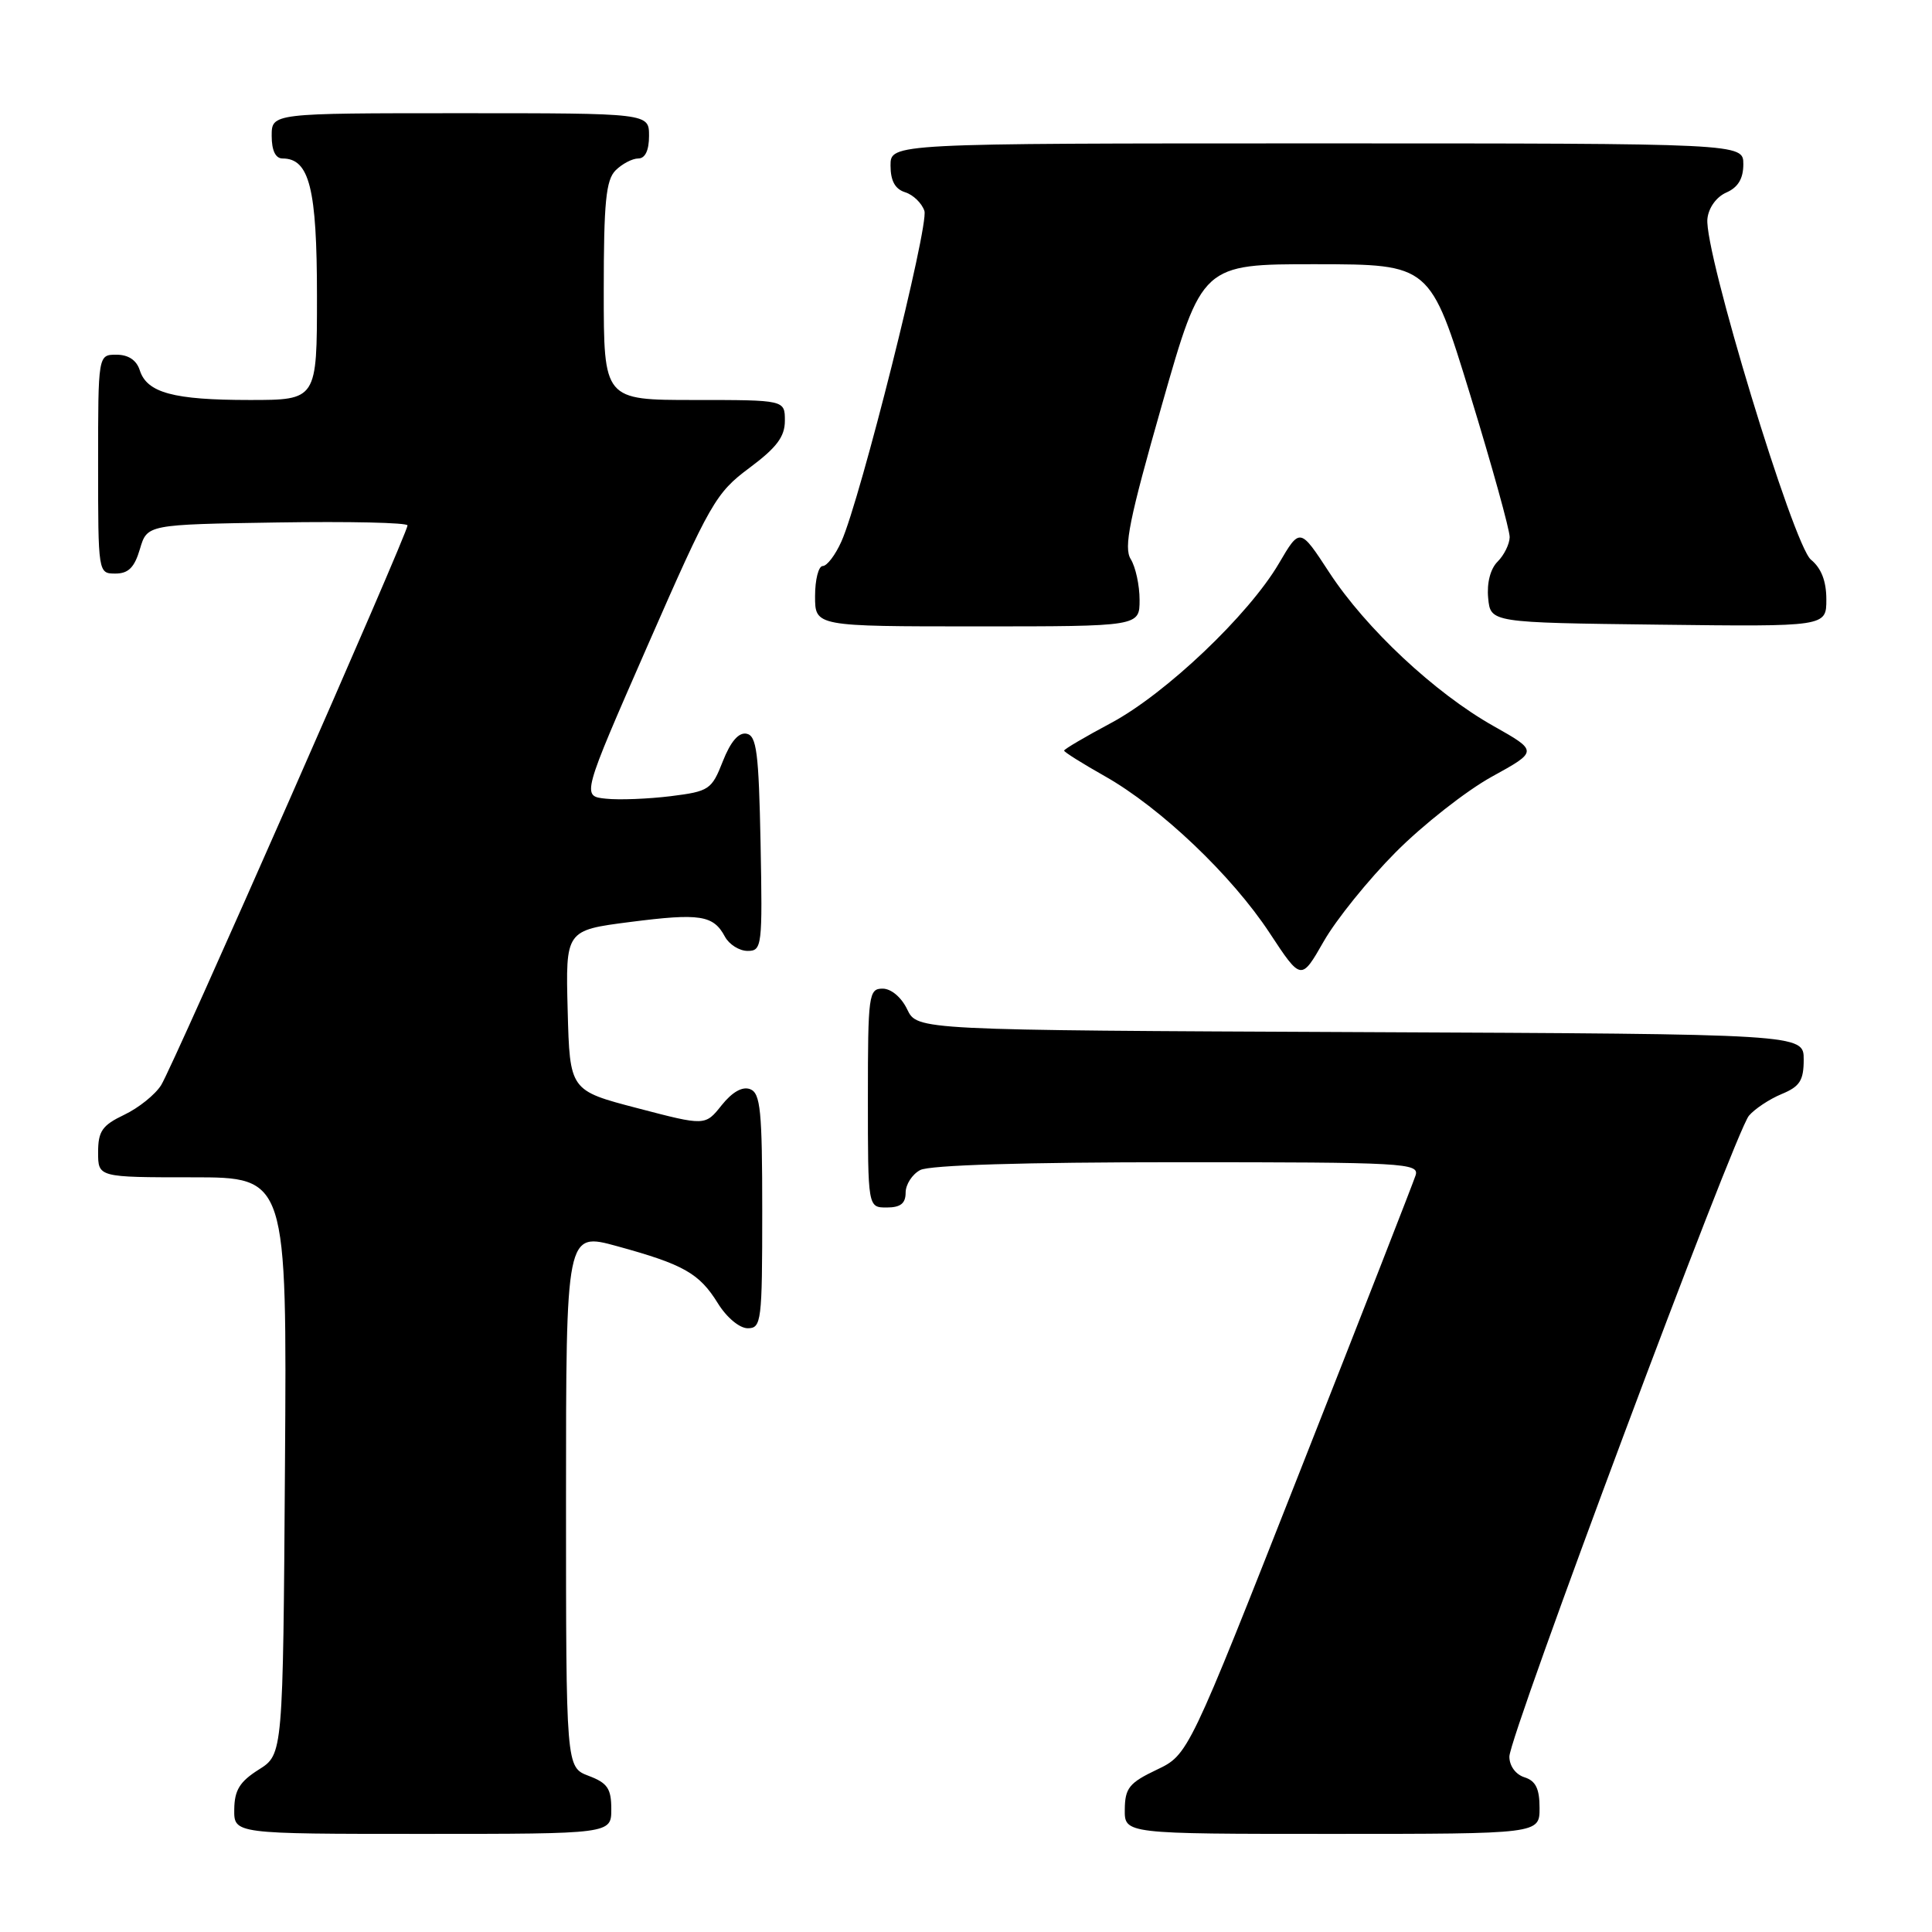 <?xml version="1.0" encoding="UTF-8" standalone="no"?>
<!DOCTYPE svg PUBLIC "-//W3C//DTD SVG 1.1//EN" "http://www.w3.org/Graphics/SVG/1.1/DTD/svg11.dtd" >
<svg xmlns="http://www.w3.org/2000/svg" xmlns:xlink="http://www.w3.org/1999/xlink" version="1.1" viewBox="0 0 256 256">
 <g >
 <path fill="currentColor"
d=" M 81.00 239.72 C 81.00 236.99 80.49 236.25 78.00 235.31 C 75.00 234.17 75.00 234.17 75.00 198.72 C 75.00 163.27 75.00 163.27 81.75 165.12 C 90.61 167.55 92.66 168.72 95.12 172.69 C 96.28 174.57 97.99 176.00 99.08 176.00 C 100.89 176.00 101.00 175.11 101.00 160.47 C 101.00 147.16 100.77 144.85 99.40 144.32 C 98.37 143.93 97.03 144.69 95.62 146.45 C 93.44 149.19 93.44 149.19 84.47 146.84 C 75.50 144.50 75.50 144.50 75.22 133.89 C 74.94 123.27 74.94 123.27 83.48 122.17 C 92.75 120.98 94.53 121.25 96.06 124.12 C 96.62 125.15 97.97 126.00 99.06 126.00 C 100.97 126.00 101.04 125.41 100.78 111.76 C 100.54 99.72 100.26 97.48 98.92 97.22 C 97.87 97.02 96.81 98.26 95.78 100.87 C 94.30 104.64 93.97 104.86 88.86 105.50 C 85.91 105.86 82.05 106.02 80.29 105.83 C 77.07 105.50 77.07 105.50 85.83 85.50 C 94.11 66.60 94.85 65.31 99.30 62.00 C 102.91 59.31 104.00 57.87 104.00 55.75 C 104.00 53.00 104.00 53.00 92.00 53.00 C 80.00 53.00 80.00 53.00 80.00 38.57 C 80.00 26.79 80.29 23.85 81.57 22.57 C 82.44 21.71 83.79 21.00 84.57 21.00 C 85.49 21.00 86.00 19.93 86.00 18.00 C 86.00 15.00 86.00 15.00 61.00 15.00 C 36.00 15.00 36.00 15.00 36.00 18.00 C 36.00 19.95 36.51 21.00 37.44 21.00 C 41.00 21.00 42.00 24.98 42.00 39.22 C 42.00 53.00 42.00 53.00 33.07 53.00 C 22.99 53.00 19.47 52.05 18.52 49.06 C 18.09 47.72 17.01 47.00 15.43 47.00 C 13.00 47.00 13.00 47.00 13.00 61.50 C 13.00 75.95 13.01 76.00 15.29 76.00 C 17.02 76.00 17.82 75.19 18.54 72.75 C 19.50 69.50 19.50 69.50 36.75 69.23 C 46.24 69.08 54.00 69.25 54.00 69.62 C 54.00 70.71 22.93 141.31 21.35 143.79 C 20.56 145.05 18.35 146.82 16.45 147.72 C 13.54 149.11 13.00 149.89 13.00 152.69 C 13.00 156.00 13.00 156.00 25.51 156.00 C 38.02 156.00 38.02 156.00 37.76 194.23 C 37.50 232.46 37.50 232.46 34.29 234.48 C 31.77 236.07 31.07 237.20 31.04 239.75 C 31.00 243.00 31.00 243.00 56.00 243.00 C 81.00 243.00 81.00 243.00 81.00 239.72 Z  M 204.00 239.57 C 204.00 237.01 203.49 235.97 202.00 235.50 C 200.83 235.13 200.00 233.99 200.00 232.76 C 200.00 230.00 229.90 150.00 231.74 147.84 C 232.51 146.93 234.46 145.64 236.07 144.97 C 238.49 143.97 239.00 143.17 239.00 140.39 C 239.00 137.02 239.00 137.02 180.26 136.76 C 121.53 136.50 121.53 136.50 120.21 133.75 C 119.44 132.14 118.08 131.00 116.95 131.00 C 115.11 131.00 115.00 131.80 115.00 145.50 C 115.00 160.00 115.00 160.00 117.50 160.00 C 119.32 160.00 120.00 159.46 120.00 158.04 C 120.00 156.95 120.87 155.60 121.93 155.04 C 123.15 154.38 135.76 154.00 156.00 154.00 C 186.15 154.00 188.10 154.11 187.57 155.75 C 187.26 156.71 180.36 174.38 172.23 195.00 C 157.46 232.50 157.46 232.50 153.27 234.50 C 149.63 236.23 149.07 236.93 149.04 239.75 C 149.00 243.00 149.00 243.00 176.50 243.00 C 204.00 243.00 204.00 243.00 204.00 239.57 Z  M 184.94 112.92 C 188.55 109.29 194.27 104.80 197.65 102.93 C 203.81 99.54 203.81 99.54 197.89 96.20 C 190.13 91.83 181.00 83.29 176.14 75.86 C 172.25 69.90 172.25 69.90 169.46 74.66 C 165.46 81.48 154.44 91.95 147.20 95.81 C 143.79 97.63 141.00 99.27 141.00 99.46 C 141.00 99.65 143.42 101.17 146.38 102.84 C 153.77 107.01 163.22 116.00 168.23 123.62 C 172.41 129.97 172.41 129.97 175.40 124.74 C 177.04 121.86 181.34 116.54 184.94 112.92 Z  M 151.00 79.49 C 151.00 77.55 150.47 75.13 149.83 74.09 C 148.87 72.56 149.63 68.82 153.97 53.61 C 159.28 35.00 159.28 35.00 174.39 35.01 C 189.50 35.03 189.50 35.03 194.79 52.26 C 197.70 61.74 200.06 70.26 200.04 71.18 C 200.02 72.10 199.30 73.56 198.44 74.42 C 197.48 75.37 197.00 77.26 197.19 79.24 C 197.50 82.50 197.50 82.50 219.75 82.77 C 242.00 83.04 242.00 83.04 242.00 79.43 C 242.00 77.00 241.33 75.28 239.96 74.16 C 237.63 72.27 225.78 33.28 226.24 29.00 C 226.39 27.53 227.43 26.09 228.75 25.51 C 230.30 24.83 231.00 23.67 231.00 21.76 C 231.00 19.00 231.00 19.00 174.50 19.00 C 118.00 19.00 118.00 19.00 118.00 21.93 C 118.00 23.96 118.60 25.06 119.95 25.48 C 121.02 25.82 122.16 26.94 122.49 27.95 C 123.10 29.90 114.00 66.17 111.49 71.75 C 110.69 73.54 109.58 75.00 109.02 75.00 C 108.46 75.00 108.00 76.80 108.00 79.00 C 108.00 83.00 108.00 83.00 129.50 83.00 C 151.00 83.00 151.00 83.00 151.00 79.49 Z "/>
</g>
</svg>